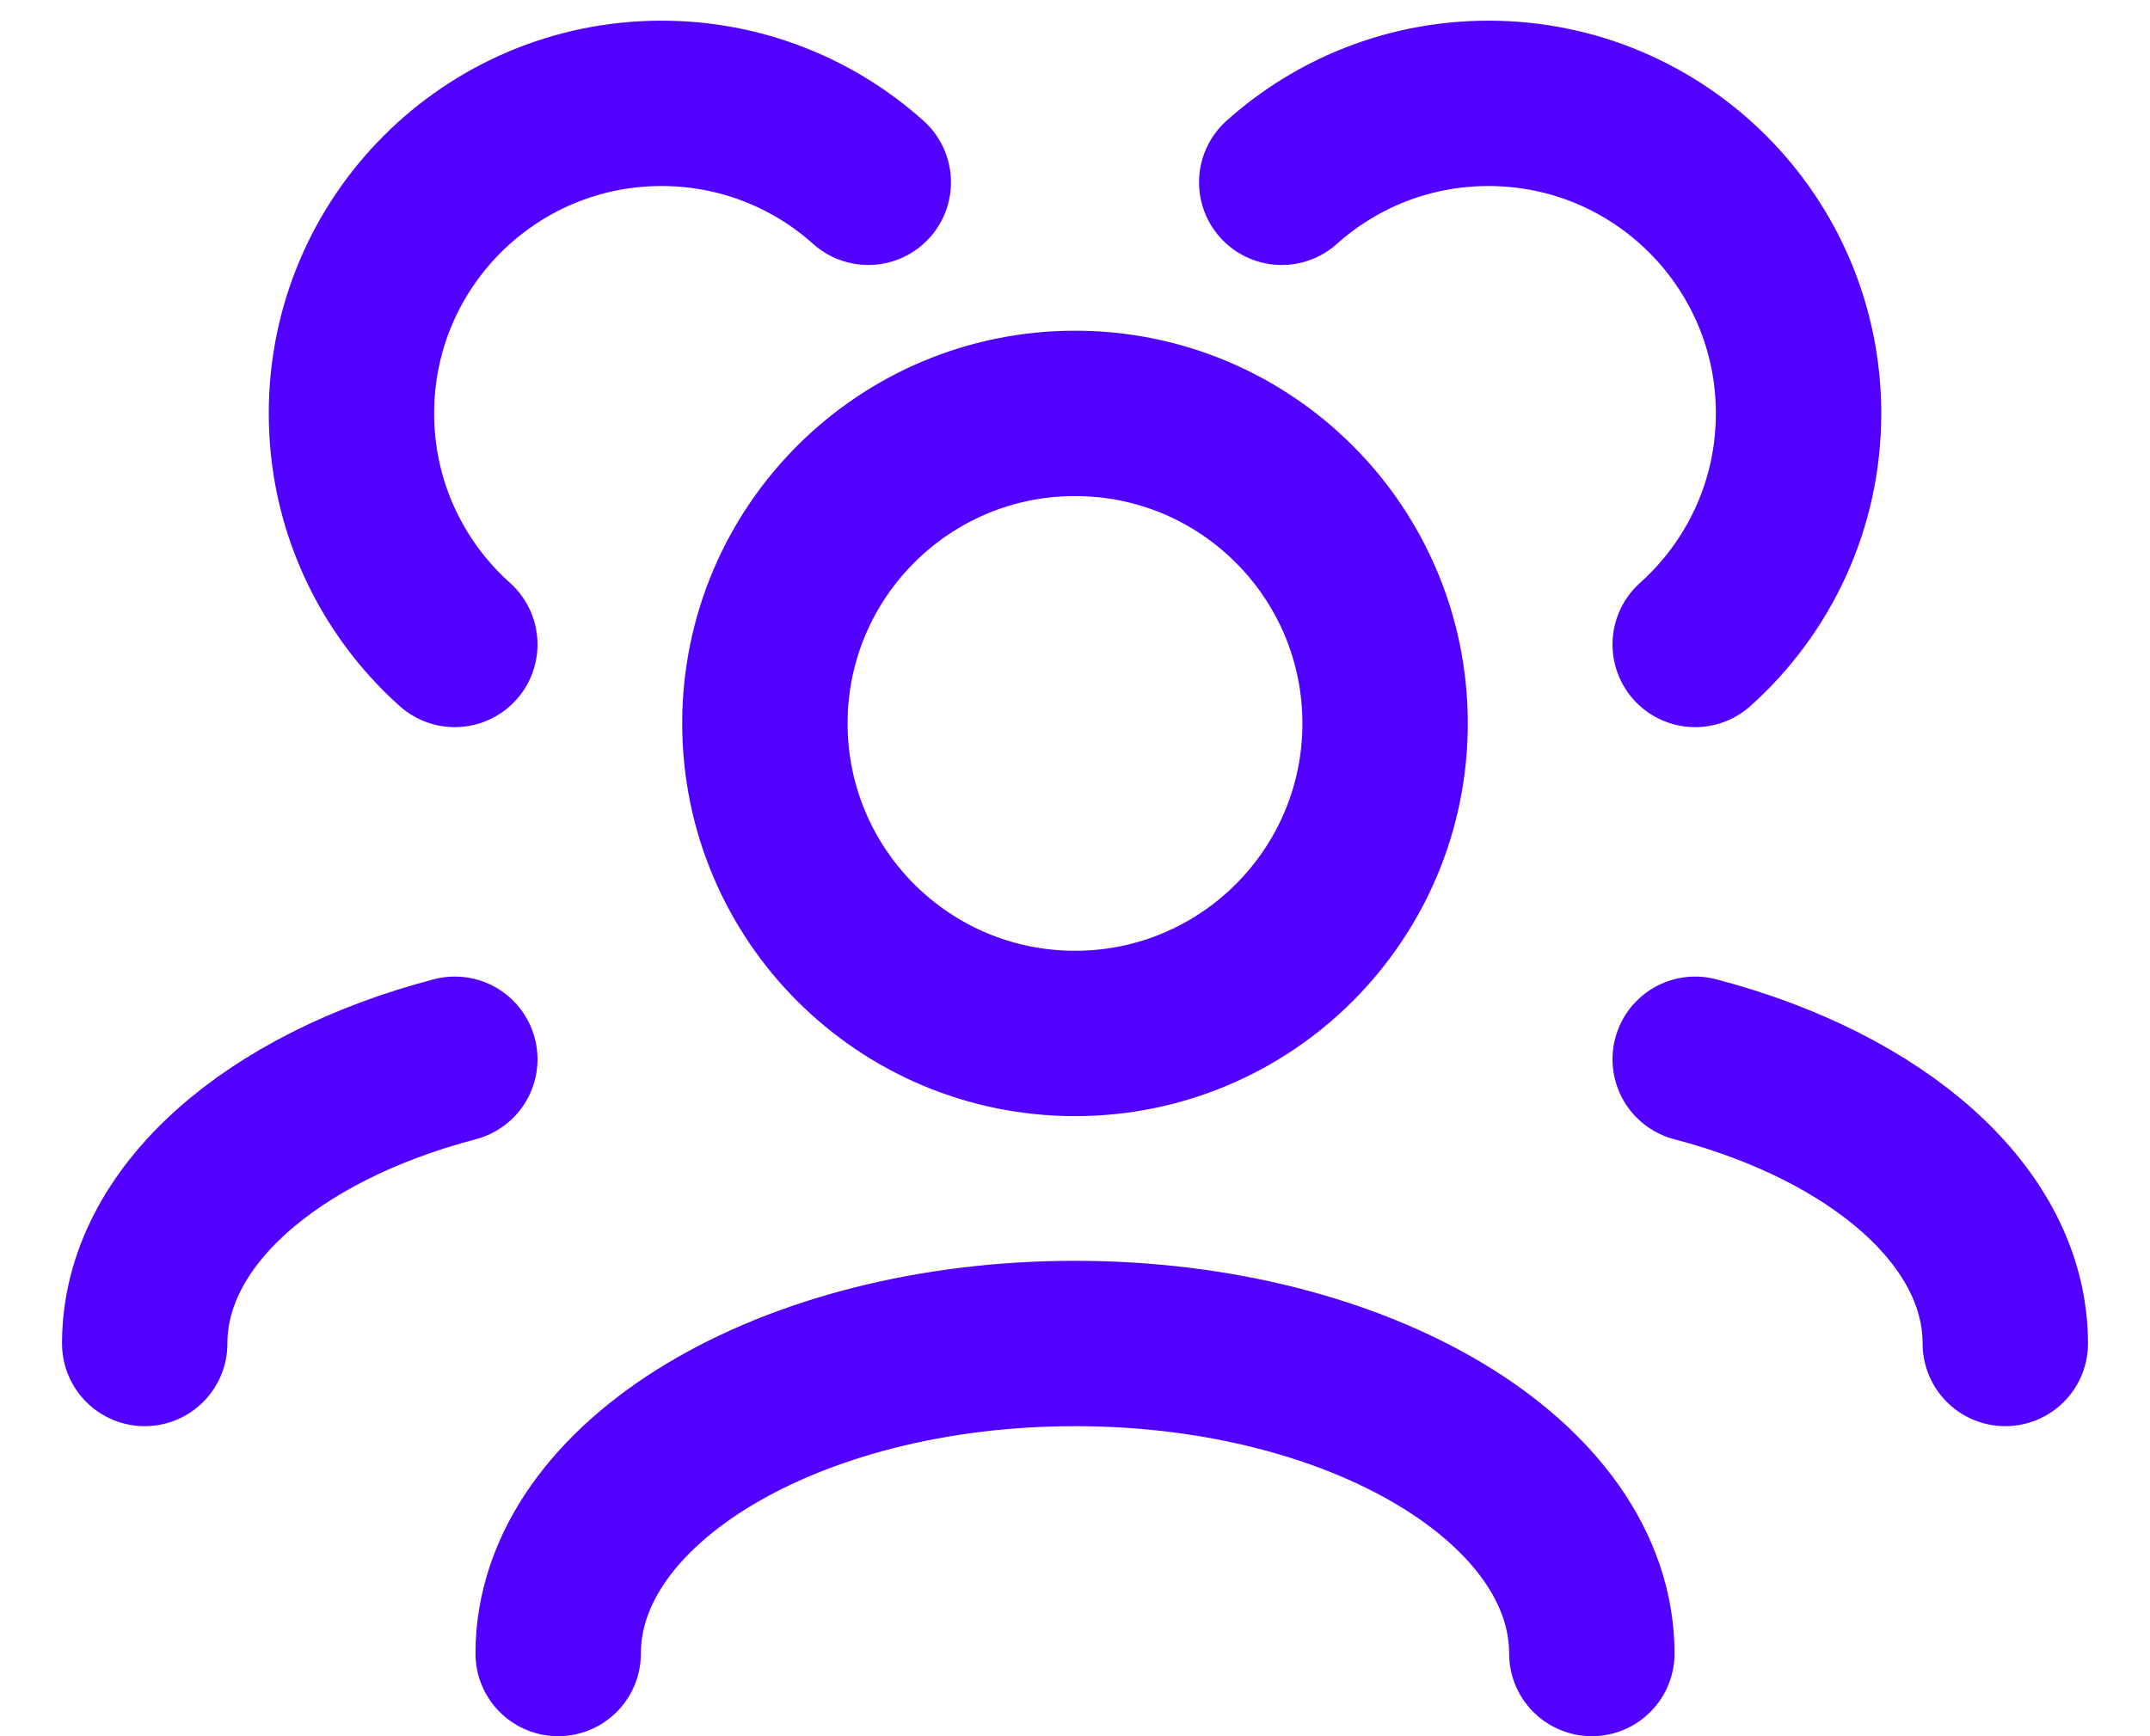 <svg width="26" height="21" viewBox="0 0 26 21" fill="none" xmlns="http://www.w3.org/2000/svg">
<path d="M19.25 20C19.25 17.929 16.452 16.25 13 16.25C9.548 16.25 6.75 17.929 6.75 20M24.25 16.25C24.25 14.713 22.707 13.391 20.5 12.812M1.75 16.25C1.75 14.713 3.293 13.391 5.5 12.812M20.5 7.795C21.267 7.108 21.75 6.111 21.75 5C21.75 2.929 20.071 1.25 18 1.25C17.04 1.25 16.163 1.611 15.5 2.205M5.5 7.795C4.733 7.108 4.25 6.111 4.25 5C4.25 2.929 5.929 1.25 8 1.25C8.96 1.25 9.837 1.611 10.5 2.205M13 12.5C10.929 12.5 9.25 10.821 9.25 8.75C9.25 6.679 10.929 5 13 5C15.071 5 16.75 6.679 16.75 8.75C16.75 10.821 15.071 12.5 13 12.5Z" stroke="#5200FF" stroke-width="2" stroke-linecap="round" stroke-linejoin="round"/>
</svg>
